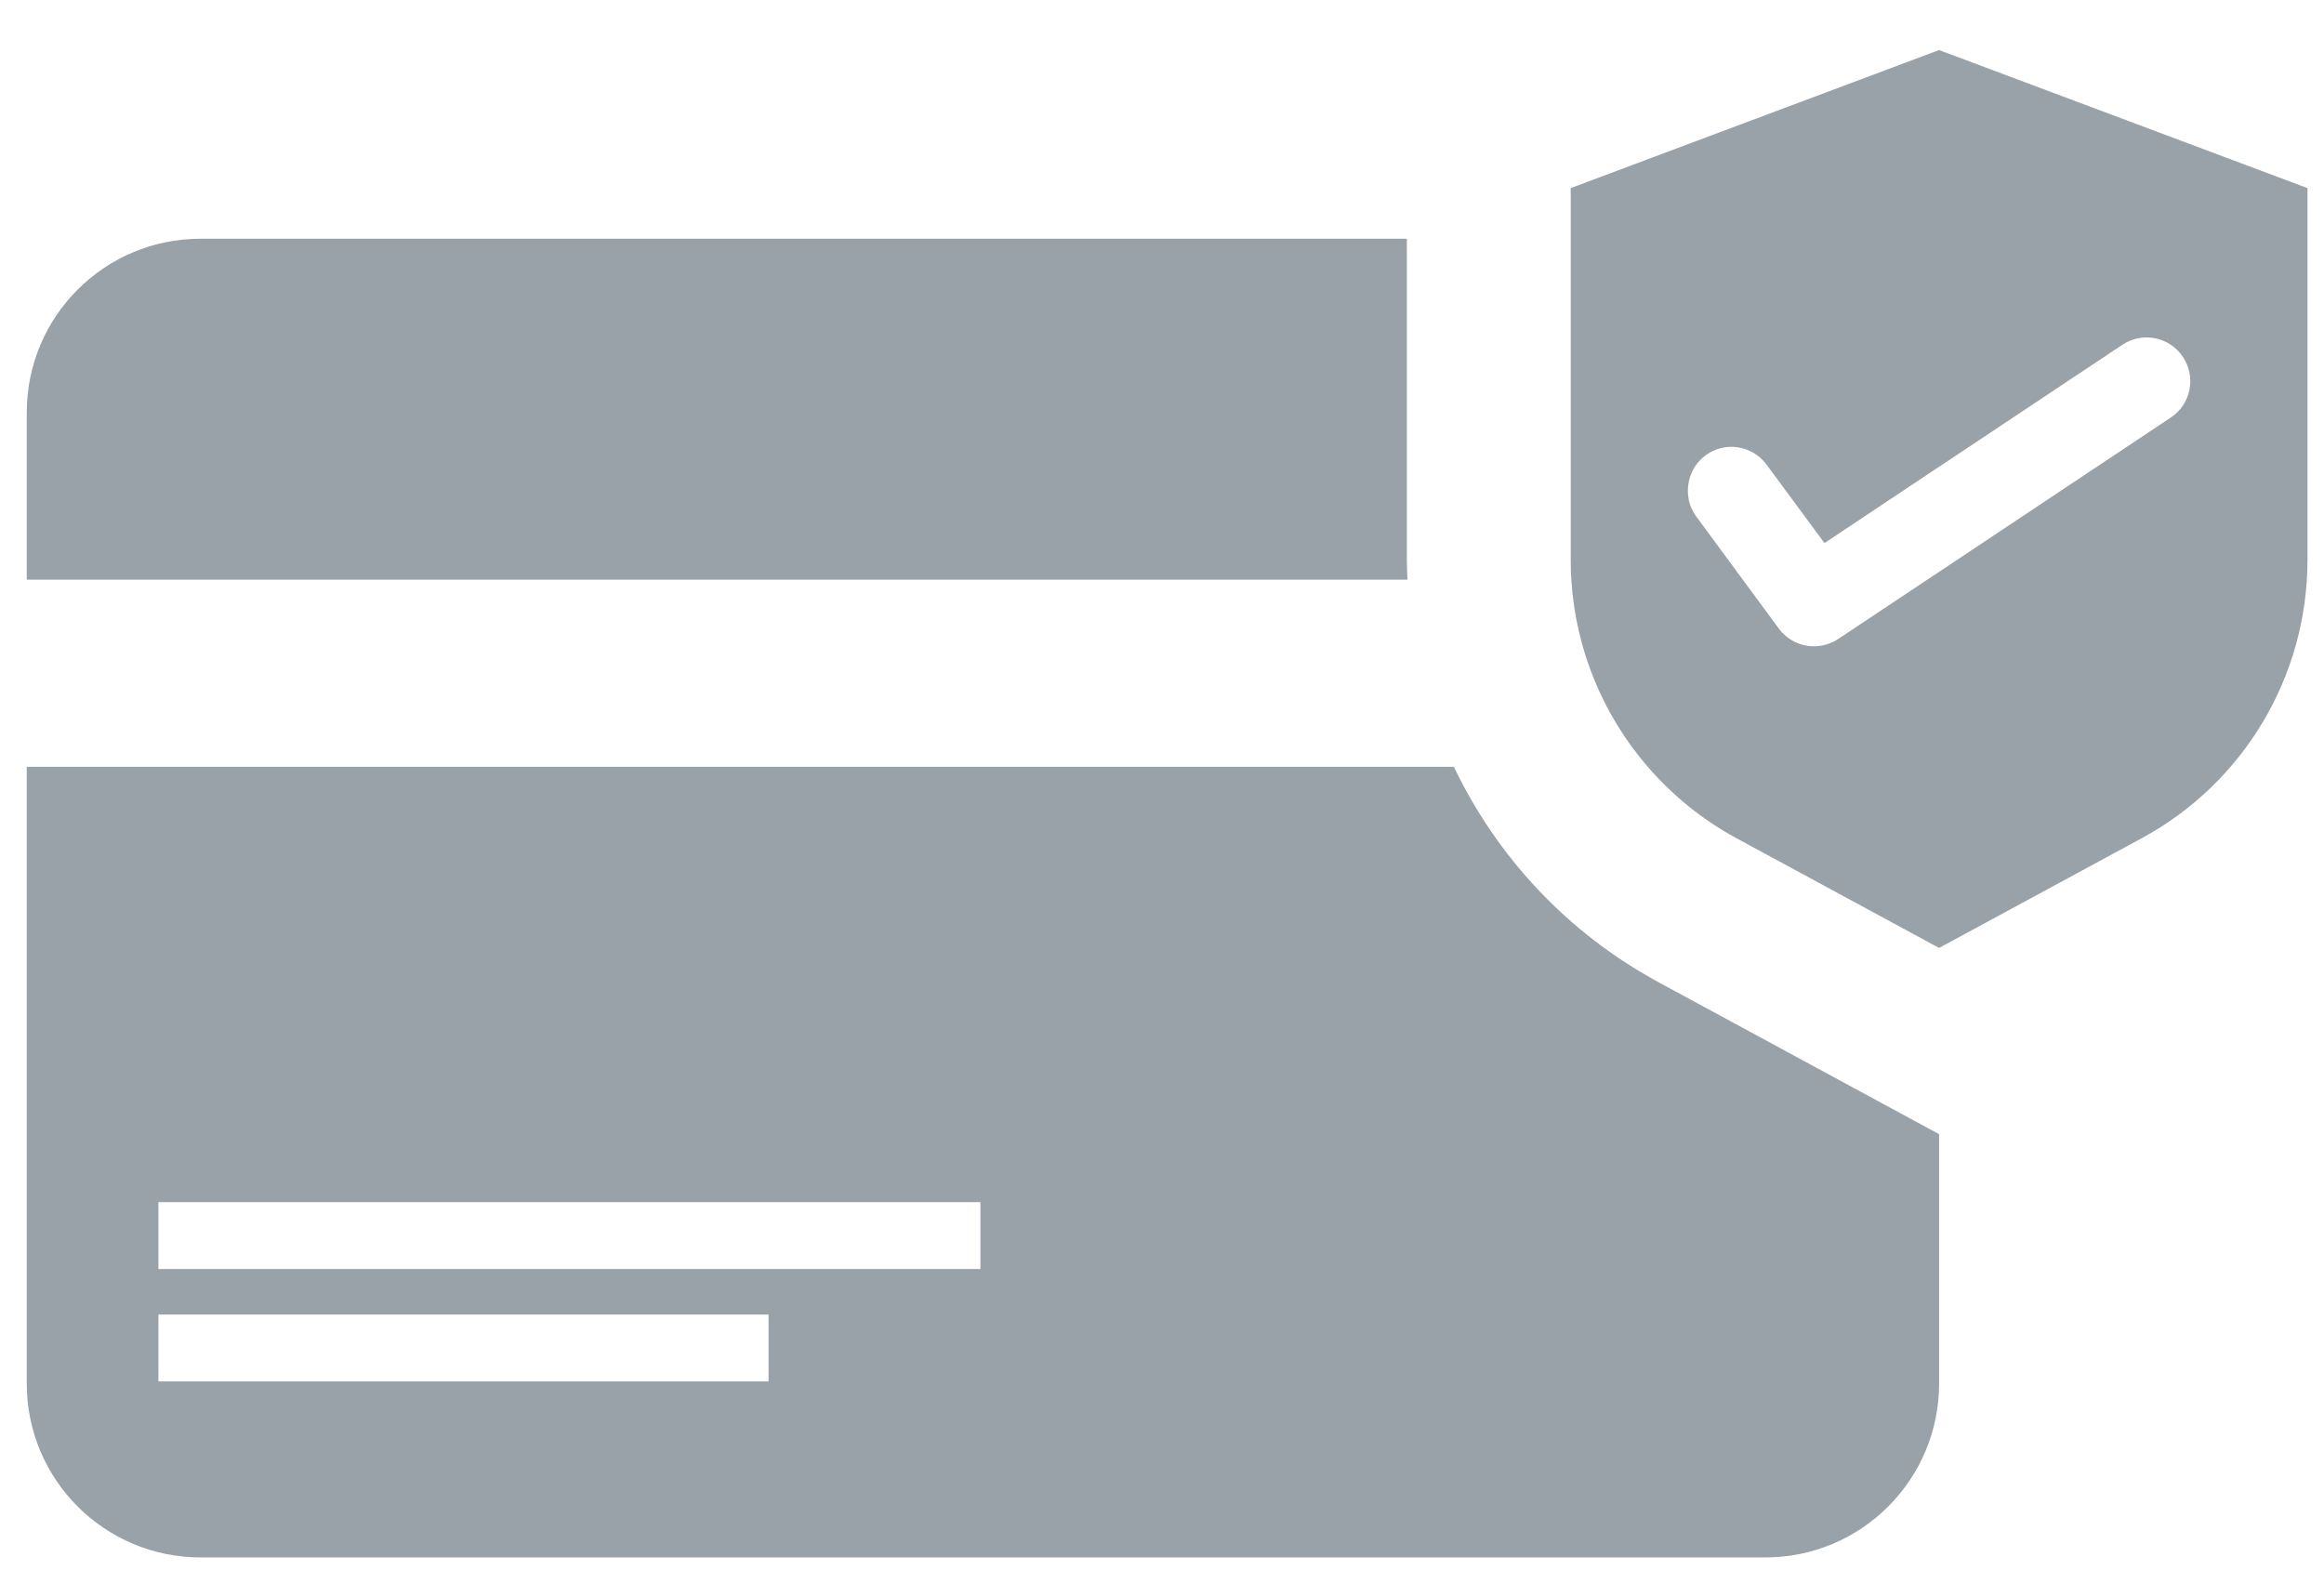 <svg width="37" height="25" viewBox="0 0 37 25" fill="none" xmlns="http://www.w3.org/2000/svg">
<path d="M22.398 8.916C22.398 9.021 22.405 9.125 22.408 9.229H0.426V6.568C0.426 5.039 1.664 3.801 3.193 3.801H22.398V8.916ZM26.402 15.637L30.872 18.058V22.029C30.872 23.558 29.634 24.797 28.105 24.797H3.193C1.664 24.797 0.426 23.558 0.426 22.029V12.209H23.147C23.831 13.64 24.954 14.853 26.402 15.636V15.637ZM12.236 20.93H2.522V21.995H12.236V20.93ZM15.609 19.14H2.522V20.205H15.609V19.14ZM30.872 0.797L36.737 2.995V8.916C36.737 10.764 35.725 12.465 34.1 13.345L30.872 15.093L27.644 13.345C27.101 13.051 26.628 12.663 26.236 12.212C25.523 11.388 25.087 10.346 25.017 9.231C25.01 9.127 25.007 9.022 25.007 8.918V2.995L30.872 0.797ZM30.872 7.431L29.047 8.647L28.294 7.626L28.125 7.398C27.898 7.088 27.461 7.022 27.153 7.25C27.023 7.347 26.937 7.481 26.897 7.627C26.843 7.826 26.875 8.045 27.005 8.222L27.748 9.231L28.32 10.007C28.456 10.191 28.666 10.29 28.88 10.29C29.012 10.29 29.146 10.252 29.265 10.174L30.679 9.233L30.87 9.106L34.561 6.648C34.881 6.436 34.968 6.003 34.754 5.683C34.542 5.363 34.109 5.276 33.789 5.49L30.869 7.434L30.872 7.431Z" fill="#99A2A9"/>
</svg>
